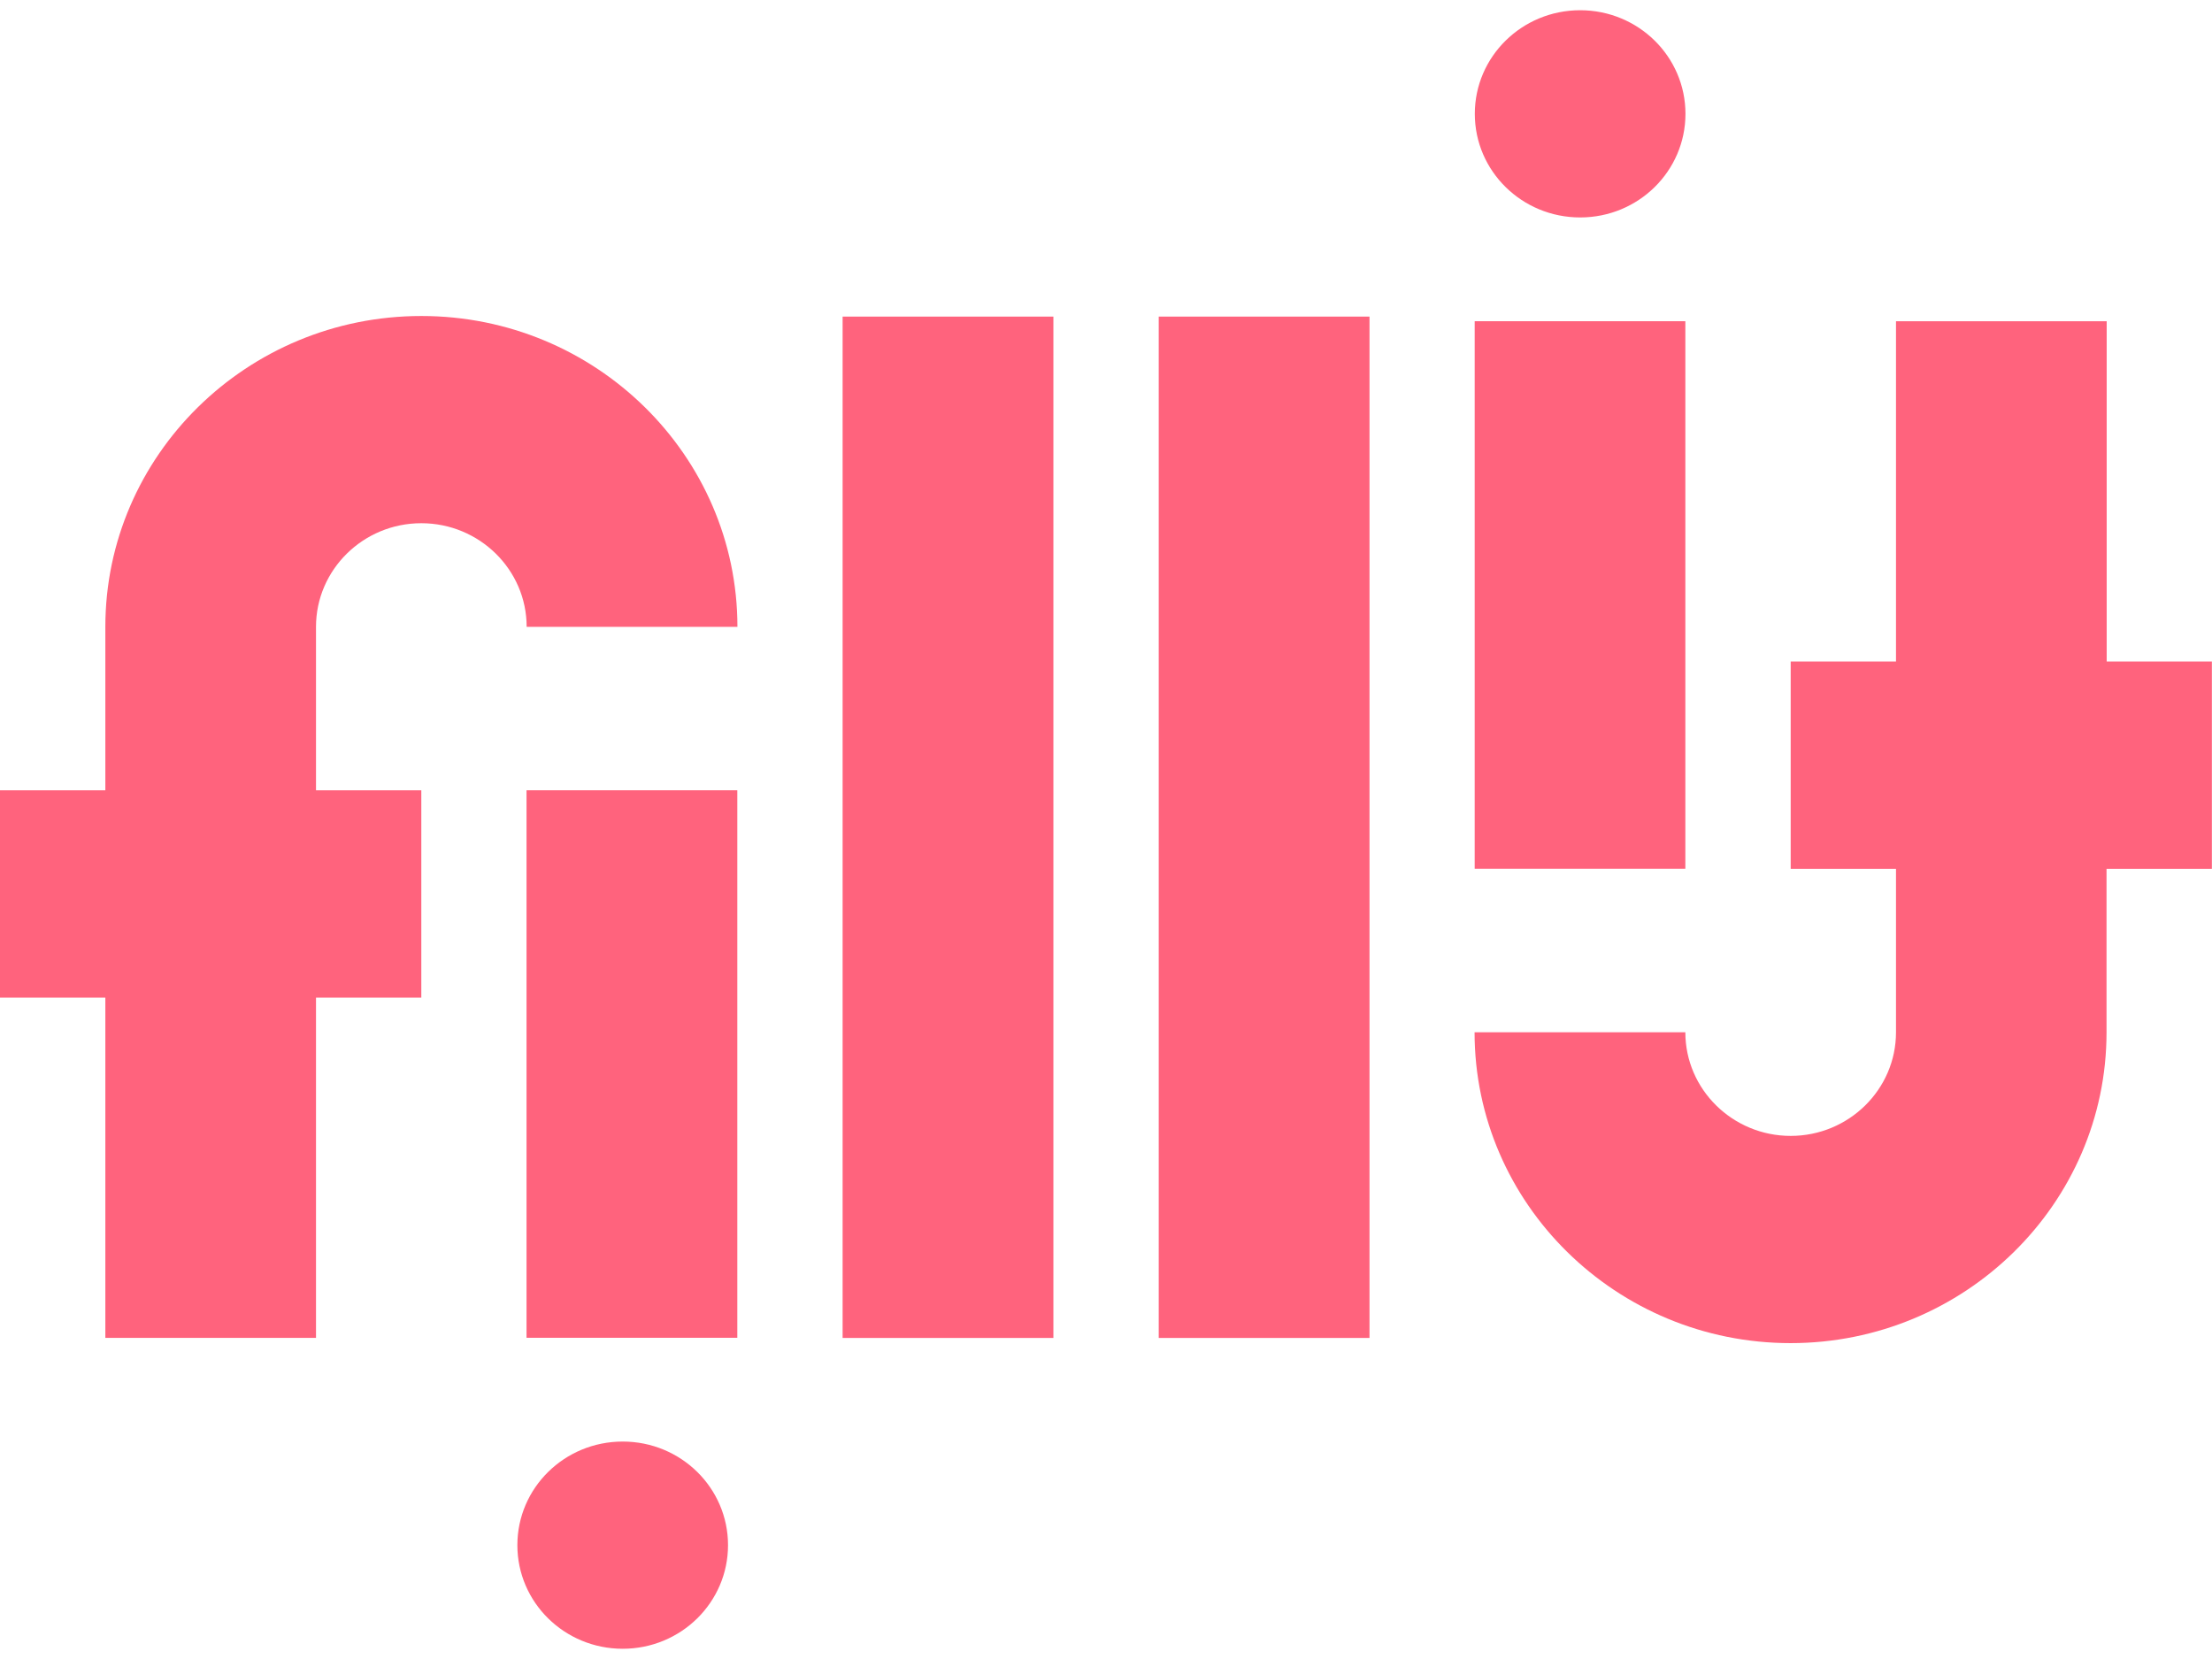 <svg width="56" height="42" viewBox="0 0 56 42" fill="none" xmlns="http://www.w3.org/2000/svg">
<g clip-path="url(#clip0_10579_31998)">
<path d="M10.666 8C6.255 8 2.667 11.53 2.667 15.869V20.007H0V25.256H2.667V33.871H8V25.256H10.666V20.007H8V15.869C8 14.423 9.196 13.246 10.666 13.246C12.136 13.246 13.333 14.423 13.333 15.869H18.669C18.669 11.53 15.08 8 10.669 8H10.666Z" fill="#FF637D"/>
<path d="M18.666 20.007H13.33V33.868H18.666V20.007Z" fill="#FF637D"/>
<path d="M26.668 8.015H21.332V33.872H26.668V8.015Z" fill="#FF637D"/>
<path d="M34.671 8.015H29.335V33.872H34.671V8.015Z" fill="#FF637D"/>
<path d="M42.667 8.132H37.334V21.993H42.667V8.132Z" fill="#FF637D"/>
<path d="M56 16.747H53.334V8.132H48V16.747H45.334V21.996H48V26.134C48 27.58 46.804 28.757 45.334 28.757C43.864 28.757 42.667 27.58 42.667 26.134H37.331C37.331 30.473 40.92 34.003 45.331 34.003C49.742 34.003 53.33 30.473 53.33 26.134V21.996H55.997V16.747H56Z" fill="#FF637D"/>
<path d="M40.004 5.505C41.477 5.505 42.67 4.332 42.67 2.882C42.67 1.433 41.477 0.259 40.004 0.259C38.531 0.259 37.337 1.433 37.337 2.882C37.337 4.332 38.531 5.505 40.004 5.505Z" fill="#FF637D"/>
<path d="M15.765 36.495C14.291 36.495 13.098 37.668 13.098 39.118C13.098 40.567 14.291 41.741 15.765 41.741C17.238 41.741 18.431 40.567 18.431 39.118C18.431 37.668 17.238 36.495 15.765 36.495Z" fill="#FF637D"/>
</g>
<defs>
<clipPath id="clip0_10579_31998">
<rect width="56" height="41.481" fill="white" transform="translate(0 0.259)"/>
</clipPath>
</defs>
</svg>
